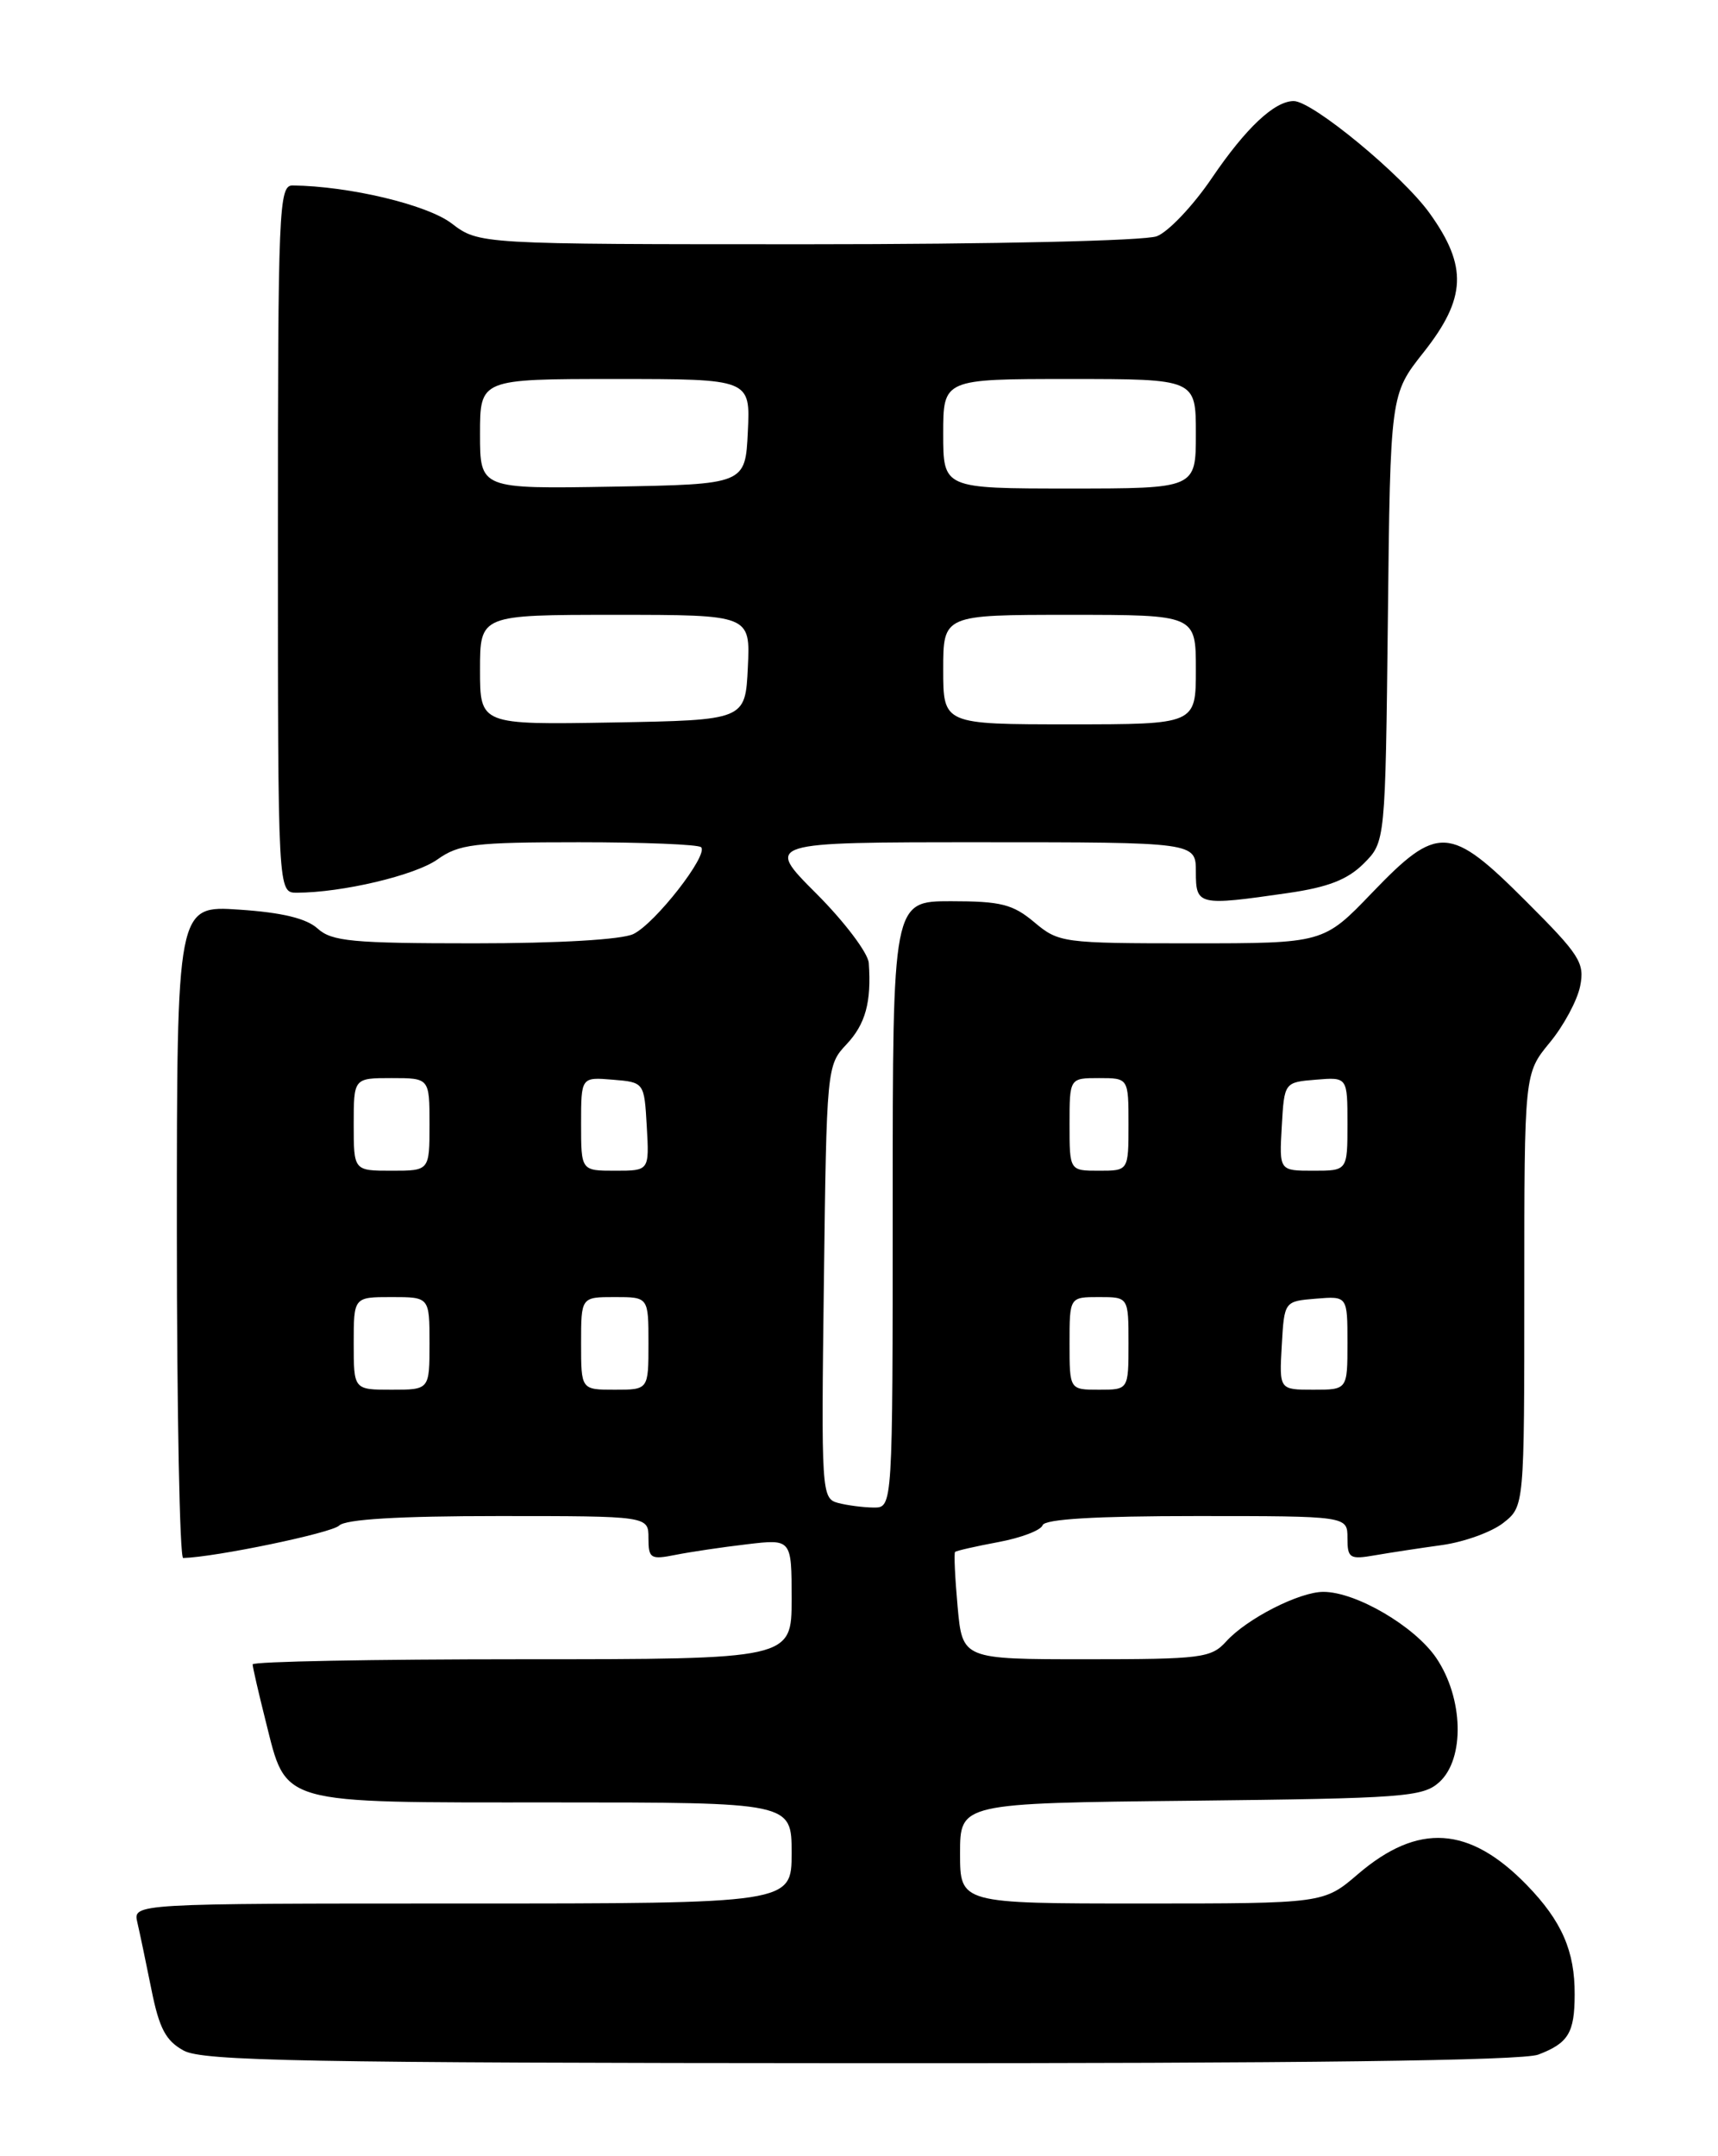 <?xml version="1.0" encoding="UTF-8" standalone="no"?>
<!DOCTYPE svg PUBLIC "-//W3C//DTD SVG 1.1//EN" "http://www.w3.org/Graphics/SVG/1.1/DTD/svg11.dtd" >
<svg xmlns="http://www.w3.org/2000/svg" xmlns:xlink="http://www.w3.org/1999/xlink" version="1.1" viewBox="0 0 204 256">
 <g >
 <path fill="currentColor"
d=" M 182.66 243.94 C 186.23 242.58 186.97 241.36 186.98 236.82 C 187.01 231.65 185.45 228.09 181.30 223.81 C 174.47 216.79 168.40 216.39 161.25 222.51 C 157.18 226.00 157.18 226.00 135.59 226.00 C 114.00 226.00 114.00 226.00 114.00 220.05 C 114.00 214.09 114.00 214.09 141.40 213.80 C 166.70 213.52 168.95 213.35 170.90 211.60 C 173.96 208.82 173.78 201.62 170.54 196.84 C 167.98 193.08 161.01 189.00 157.14 189.00 C 154.29 189.00 148.05 192.18 145.60 194.89 C 143.82 196.85 142.67 197.00 128.98 197.00 C 114.28 197.00 114.28 197.00 113.71 190.76 C 113.40 187.33 113.26 184.40 113.41 184.26 C 113.55 184.12 115.86 183.59 118.55 183.09 C 121.24 182.59 123.60 181.69 123.80 181.09 C 124.05 180.36 130.06 180.00 142.08 180.00 C 160.00 180.00 160.00 180.00 160.00 182.61 C 160.00 185.01 160.27 185.18 163.25 184.66 C 165.04 184.35 168.64 183.80 171.26 183.44 C 173.88 183.07 177.14 181.89 178.51 180.81 C 181.00 178.85 181.00 178.85 181.00 153.16 C 181.00 127.46 181.00 127.46 184.01 123.80 C 185.67 121.80 187.29 118.78 187.63 117.09 C 188.19 114.32 187.59 113.38 181.22 107.02 C 172.15 97.94 170.74 97.86 162.92 106.00 C 157.16 112.00 157.16 112.00 141.47 112.00 C 126.20 112.00 125.71 111.93 122.82 109.50 C 120.27 107.36 118.85 107.00 112.92 107.00 C 106.00 107.00 106.00 107.00 106.00 143.00 C 106.00 179.00 106.00 179.00 103.75 178.99 C 102.51 178.98 100.60 178.73 99.50 178.44 C 97.55 177.91 97.51 177.19 97.83 152.20 C 98.15 126.80 98.18 126.47 100.51 124.00 C 102.77 121.60 103.49 118.98 103.16 114.33 C 103.07 113.14 100.26 109.42 96.92 106.08 C 90.84 100.00 90.84 100.00 116.42 100.00 C 142.00 100.00 142.00 100.00 142.00 103.50 C 142.00 107.51 142.26 107.57 152.93 106.03 C 157.71 105.34 160.01 104.44 161.93 102.53 C 164.50 99.96 164.50 99.96 164.80 73.39 C 165.09 46.82 165.09 46.82 169.05 41.82 C 174.12 35.40 174.28 31.62 169.76 25.32 C 166.53 20.82 155.85 12.00 153.62 12.00 C 151.34 12.00 147.95 15.18 143.92 21.11 C 141.69 24.41 138.73 27.53 137.36 28.05 C 135.95 28.59 118.01 29.00 95.87 29.00 C 56.87 29.00 56.87 29.00 53.62 26.52 C 50.70 24.30 41.47 22.10 34.75 22.02 C 33.11 22.00 33.00 24.66 33.00 64.00 C 33.00 106.00 33.00 106.00 35.25 105.99 C 40.63 105.98 49.28 103.93 51.93 102.05 C 54.50 100.22 56.30 100.00 68.74 100.00 C 76.40 100.00 82.93 100.26 83.25 100.59 C 84.16 101.49 77.79 109.66 75.20 110.90 C 73.81 111.56 66.35 112.00 56.28 112.00 C 41.85 112.00 39.40 111.77 37.72 110.25 C 36.39 109.04 33.49 108.34 28.40 108.00 C 21.00 107.50 21.00 107.50 21.00 146.25 C 21.00 167.56 21.34 184.99 21.75 184.98 C 25.59 184.88 39.39 182.01 40.27 181.13 C 41.02 180.38 47.33 180.00 59.20 180.00 C 77.00 180.00 77.00 180.00 77.00 182.62 C 77.00 185.04 77.25 185.20 80.20 184.61 C 81.96 184.26 85.78 183.69 88.70 183.35 C 94.00 182.72 94.00 182.72 94.00 189.86 C 94.00 197.00 94.00 197.00 62.00 197.00 C 44.40 197.00 30.00 197.27 30.00 197.61 C 30.00 197.94 30.70 200.98 31.55 204.36 C 34.08 214.37 32.76 214.00 65.61 214.00 C 94.00 214.00 94.00 214.00 94.00 220.00 C 94.00 226.00 94.00 226.00 54.89 226.00 C 15.78 226.00 15.78 226.00 16.31 228.25 C 16.60 229.49 17.35 233.09 17.99 236.26 C 18.91 240.84 19.69 242.31 21.82 243.47 C 24.10 244.70 36.17 244.93 102.18 244.96 C 154.70 244.99 180.78 244.66 182.66 243.94 Z  M 42.00 159.50 C 42.00 154.00 42.00 154.00 46.50 154.00 C 51.00 154.00 51.00 154.00 51.00 159.50 C 51.00 165.00 51.00 165.00 46.50 165.00 C 42.00 165.00 42.00 165.00 42.00 159.50 Z  M 69.00 159.50 C 69.00 154.00 69.00 154.00 73.00 154.00 C 77.00 154.00 77.00 154.00 77.00 159.50 C 77.00 165.00 77.00 165.00 73.00 165.00 C 69.00 165.00 69.00 165.00 69.00 159.50 Z  M 127.00 159.50 C 127.00 154.00 127.00 154.00 130.50 154.00 C 134.00 154.00 134.00 154.00 134.00 159.50 C 134.00 165.00 134.00 165.00 130.50 165.00 C 127.00 165.00 127.00 165.00 127.00 159.50 Z  M 152.20 159.75 C 152.50 154.50 152.50 154.50 156.25 154.19 C 160.00 153.88 160.00 153.88 160.00 159.44 C 160.00 165.00 160.00 165.00 155.95 165.00 C 151.90 165.00 151.90 165.00 152.20 159.75 Z  M 42.00 133.50 C 42.00 128.00 42.00 128.00 46.50 128.00 C 51.00 128.00 51.00 128.00 51.00 133.50 C 51.00 139.00 51.00 139.00 46.50 139.00 C 42.00 139.00 42.00 139.00 42.00 133.50 Z  M 69.00 133.44 C 69.00 127.88 69.00 127.88 72.75 128.19 C 76.50 128.50 76.50 128.50 76.80 133.75 C 77.10 139.00 77.10 139.00 73.05 139.00 C 69.00 139.00 69.00 139.00 69.00 133.44 Z  M 127.00 133.50 C 127.00 128.00 127.00 128.00 130.50 128.00 C 134.00 128.00 134.00 128.00 134.00 133.50 C 134.00 139.00 134.00 139.00 130.50 139.00 C 127.00 139.00 127.00 139.00 127.00 133.50 Z  M 152.20 133.75 C 152.50 128.50 152.50 128.50 156.25 128.19 C 160.00 127.88 160.00 127.88 160.00 133.44 C 160.00 139.00 160.00 139.00 155.95 139.00 C 151.90 139.00 151.90 139.00 152.20 133.75 Z  M 57.00 79.53 C 57.00 73.00 57.00 73.00 73.05 73.00 C 89.10 73.00 89.10 73.00 88.80 79.25 C 88.50 85.50 88.50 85.50 72.75 85.78 C 57.00 86.05 57.00 86.05 57.00 79.53 Z  M 112.00 79.50 C 112.00 73.00 112.00 73.00 127.00 73.00 C 142.00 73.00 142.00 73.00 142.00 79.50 C 142.00 86.00 142.00 86.00 127.00 86.00 C 112.00 86.00 112.00 86.00 112.00 79.50 Z  M 57.00 51.53 C 57.00 45.00 57.00 45.00 73.05 45.00 C 89.10 45.00 89.10 45.00 88.80 51.25 C 88.50 57.50 88.50 57.50 72.75 57.78 C 57.00 58.05 57.00 58.05 57.00 51.53 Z  M 112.00 51.50 C 112.00 45.00 112.00 45.00 127.00 45.00 C 142.00 45.00 142.00 45.00 142.00 51.50 C 142.00 58.00 142.00 58.00 127.00 58.00 C 112.00 58.00 112.00 58.00 112.00 51.50 Z "/>
</g>
</svg>
